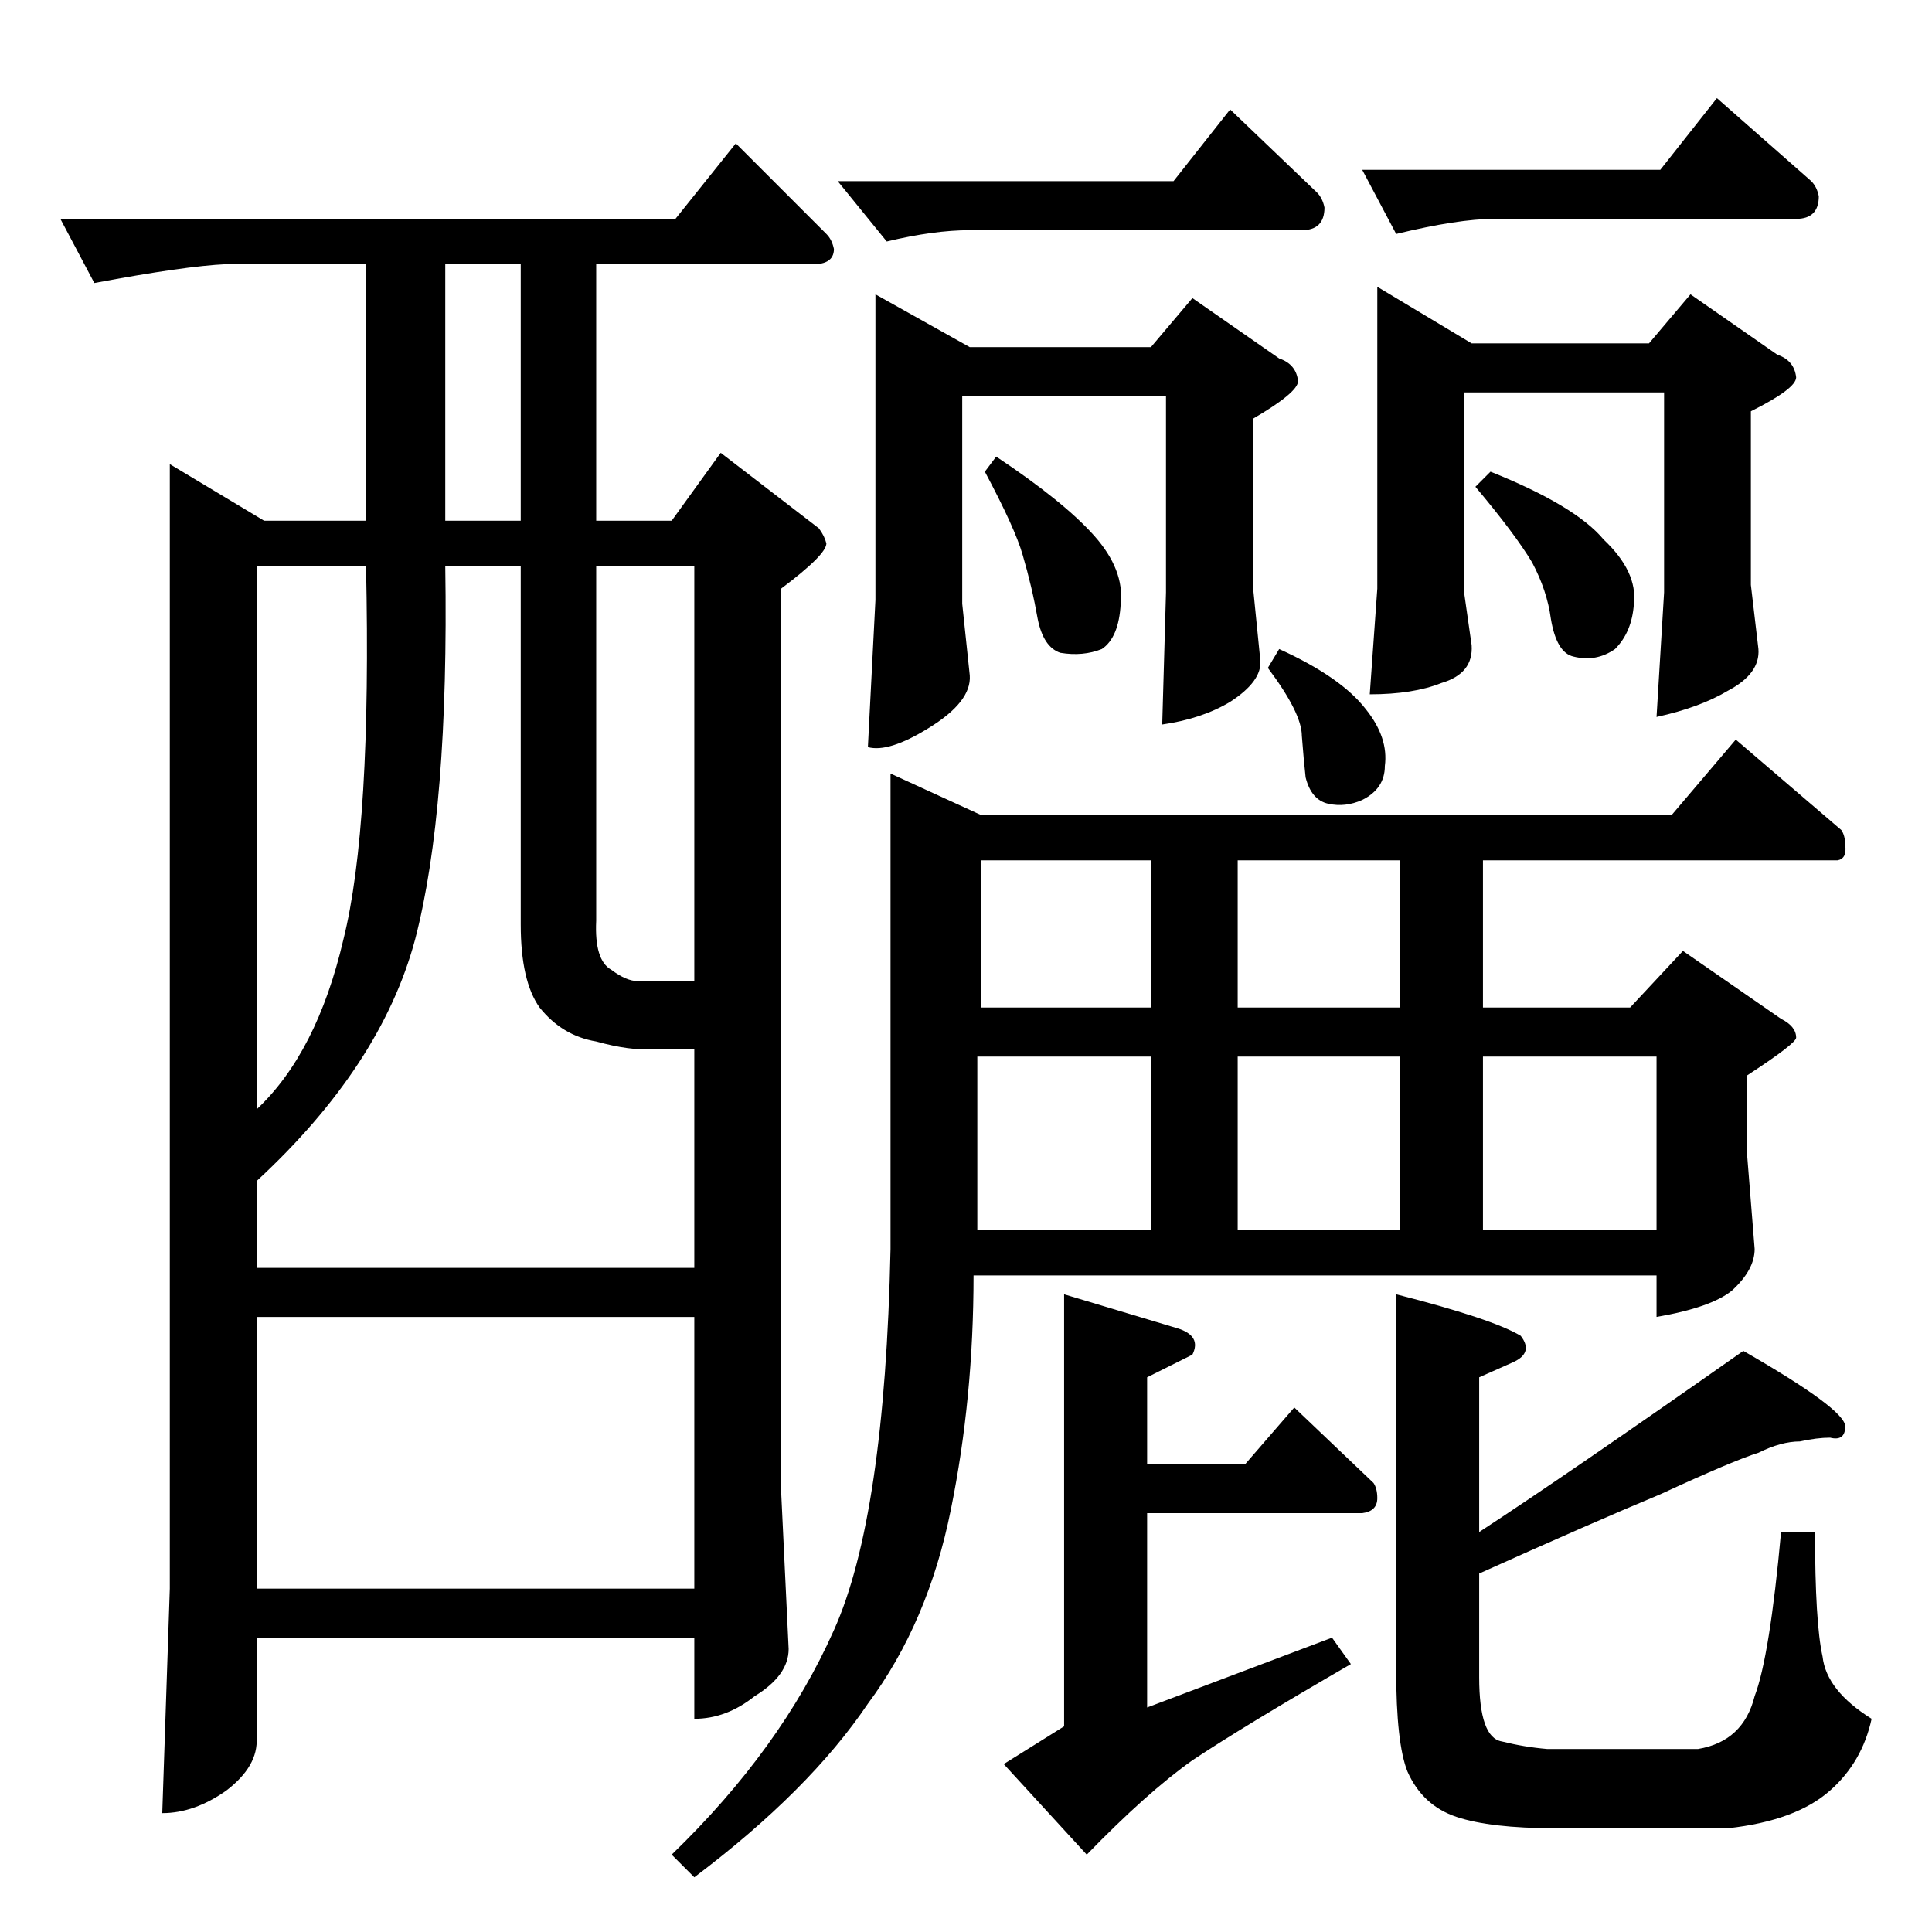 <?xml version="1.0" standalone="no"?>
<!DOCTYPE svg PUBLIC "-//W3C//DTD SVG 1.1//EN" "http://www.w3.org/Graphics/SVG/1.1/DTD/svg11.dtd" >
<svg xmlns="http://www.w3.org/2000/svg" xmlns:xlink="http://www.w3.org/1999/xlink" version="1.1" viewBox="0 -205 1024 1024">
  <g transform="matrix(1 0 0 -1 0 819)">
   <path fill="currentColor"
d="M886 592l34 40l56 -48q2 -3 2 -8q1 -7 -4 -8h-188v-78h78l28 30l52 -36q8 -4 8 -10q0 -3 -26 -20v-42l4 -50q0 -11 -12 -22q-11 -9 -40 -14v22h-362q0 -65 -12 -124q-12 -60 -44 -103q-31 -46 -92 -92l-12 12q58 56 86 119q27 60 30 202v252l48 -22h366v0v0zM518 372h92
v92h-92v-92v0v0v0zM656 372h86v92h-86v-92v0v0zM786 372h92v92h-92v-92v0v0zM742 490v78h-86v-78h86v0v0zM610 490v78h-90v-78h90v0v0zM464 868l50 -28h96l22 26l46 -32q9 -3 10 -12q0 -6 -24 -20v-88l4 -40q1 -11 -16 -22q-15 -9 -36 -12l2 70v104h-108v-110l4 -38
q1 -14 -22 -28q-21 -13 -32 -10l4 78v162v0v0zM730 872l50 -30h94l22 26l46 -32q9 -3 10 -12q0 -6 -24 -18v-92l4 -34q1 -13 -16 -22q-15 -9 -38 -14l4 66v106h-106v-106l4 -28q1 -15 -16 -20q-15 -6 -38 -6l4 56v160v0v0zM622 928l30 38l46 -44q3 -3 4 -8q0 -12 -12 -12
h-176q-19 0 -44 -6l-26 32h178v0v0zM880 934l30 38l50 -44q3 -3 4 -8q0 -12 -12 -12h-160q-19 0 -52 -8l-18 34h158v0v0zM564 338l60 -18q13 -4 8 -14l-24 -12v-46h52l26 30l42 -40q2 -3 2 -8q0 -7 -8 -8h-114v-103l98 37l10 -14q-57 -33 -84 -51q-24 -17 -56 -50l-44 48
l32 20v229v0v0zM740 338q51 -13 66 -22q7 -9 -4 -14l-18 -8v-82q46 30 140 96q54 -31 54 -40q0 -8 -8 -6q-7 0 -16 -2q-10 0 -22 -6q-13 -4 -52 -22q-36 -15 -96 -42v-55q0 -32 12 -34q12 -3 24 -4h80q24 4 30 28q8 21 14 87h18q0 -48 4 -66q2 -18 26 -33q-5 -23 -22 -38
q-18 -16 -54 -20h-92q-34 0 -52 6t-26 24q-6 15 -6 54v199v0v0zM522 774l6 8q36 -24 52 -42t14 -36q-1 -18 -10 -24q-10 -4 -22 -2q-9 3 -12 18q-3 17 -8 34q-4 14 -20 44v0v0zM672 670l6 10q33 -15 46 -32q12 -15 10 -30q0 -12 -12 -18q-9 -4 -18 -2t-12 14q-1 9 -2 22
q0 12 -18 36v0v0zM782 766l8 8q45 -18 60 -36q18 -17 16 -34q-1 -15 -10 -24q-10 -7 -22 -4q-9 2 -12 20q-2 15 -10 30q-9 15 -30 40v0v0zM32 908h326l32 40l48 -48q3 -3 4 -8q0 -9 -14 -8h-112v-136h40l26 36l52 -40q3 -4 4 -8q0 -6 -24 -24v-478l4 -84q0 -14 -18 -25
q-15 -12 -32 -12v43h-232v-53q1 -15 -16 -28q-17 -12 -34 -12l4 119v596l50 -30h54v136h-74q-22 -1 -70 -10l-18 34v0v0zM136 326v-144h232v144h-232v0v0zM136 398v-46h232v116h-22q-12 -1 -30 4q-18 3 -30 18q-10 14 -10 44v190h-40q2 -129 -16 -198q-18 -67 -84 -128v0v0
v0zM368 724h-52v-188q-1 -21 8 -26q8 -6 14 -6h30v220v0v0zM236 748h40v136h-40v-136v0v0zM194 724h-58v-288q32 30 46 90q15 60 12 198v0v0z" />
  </g>

</svg>
